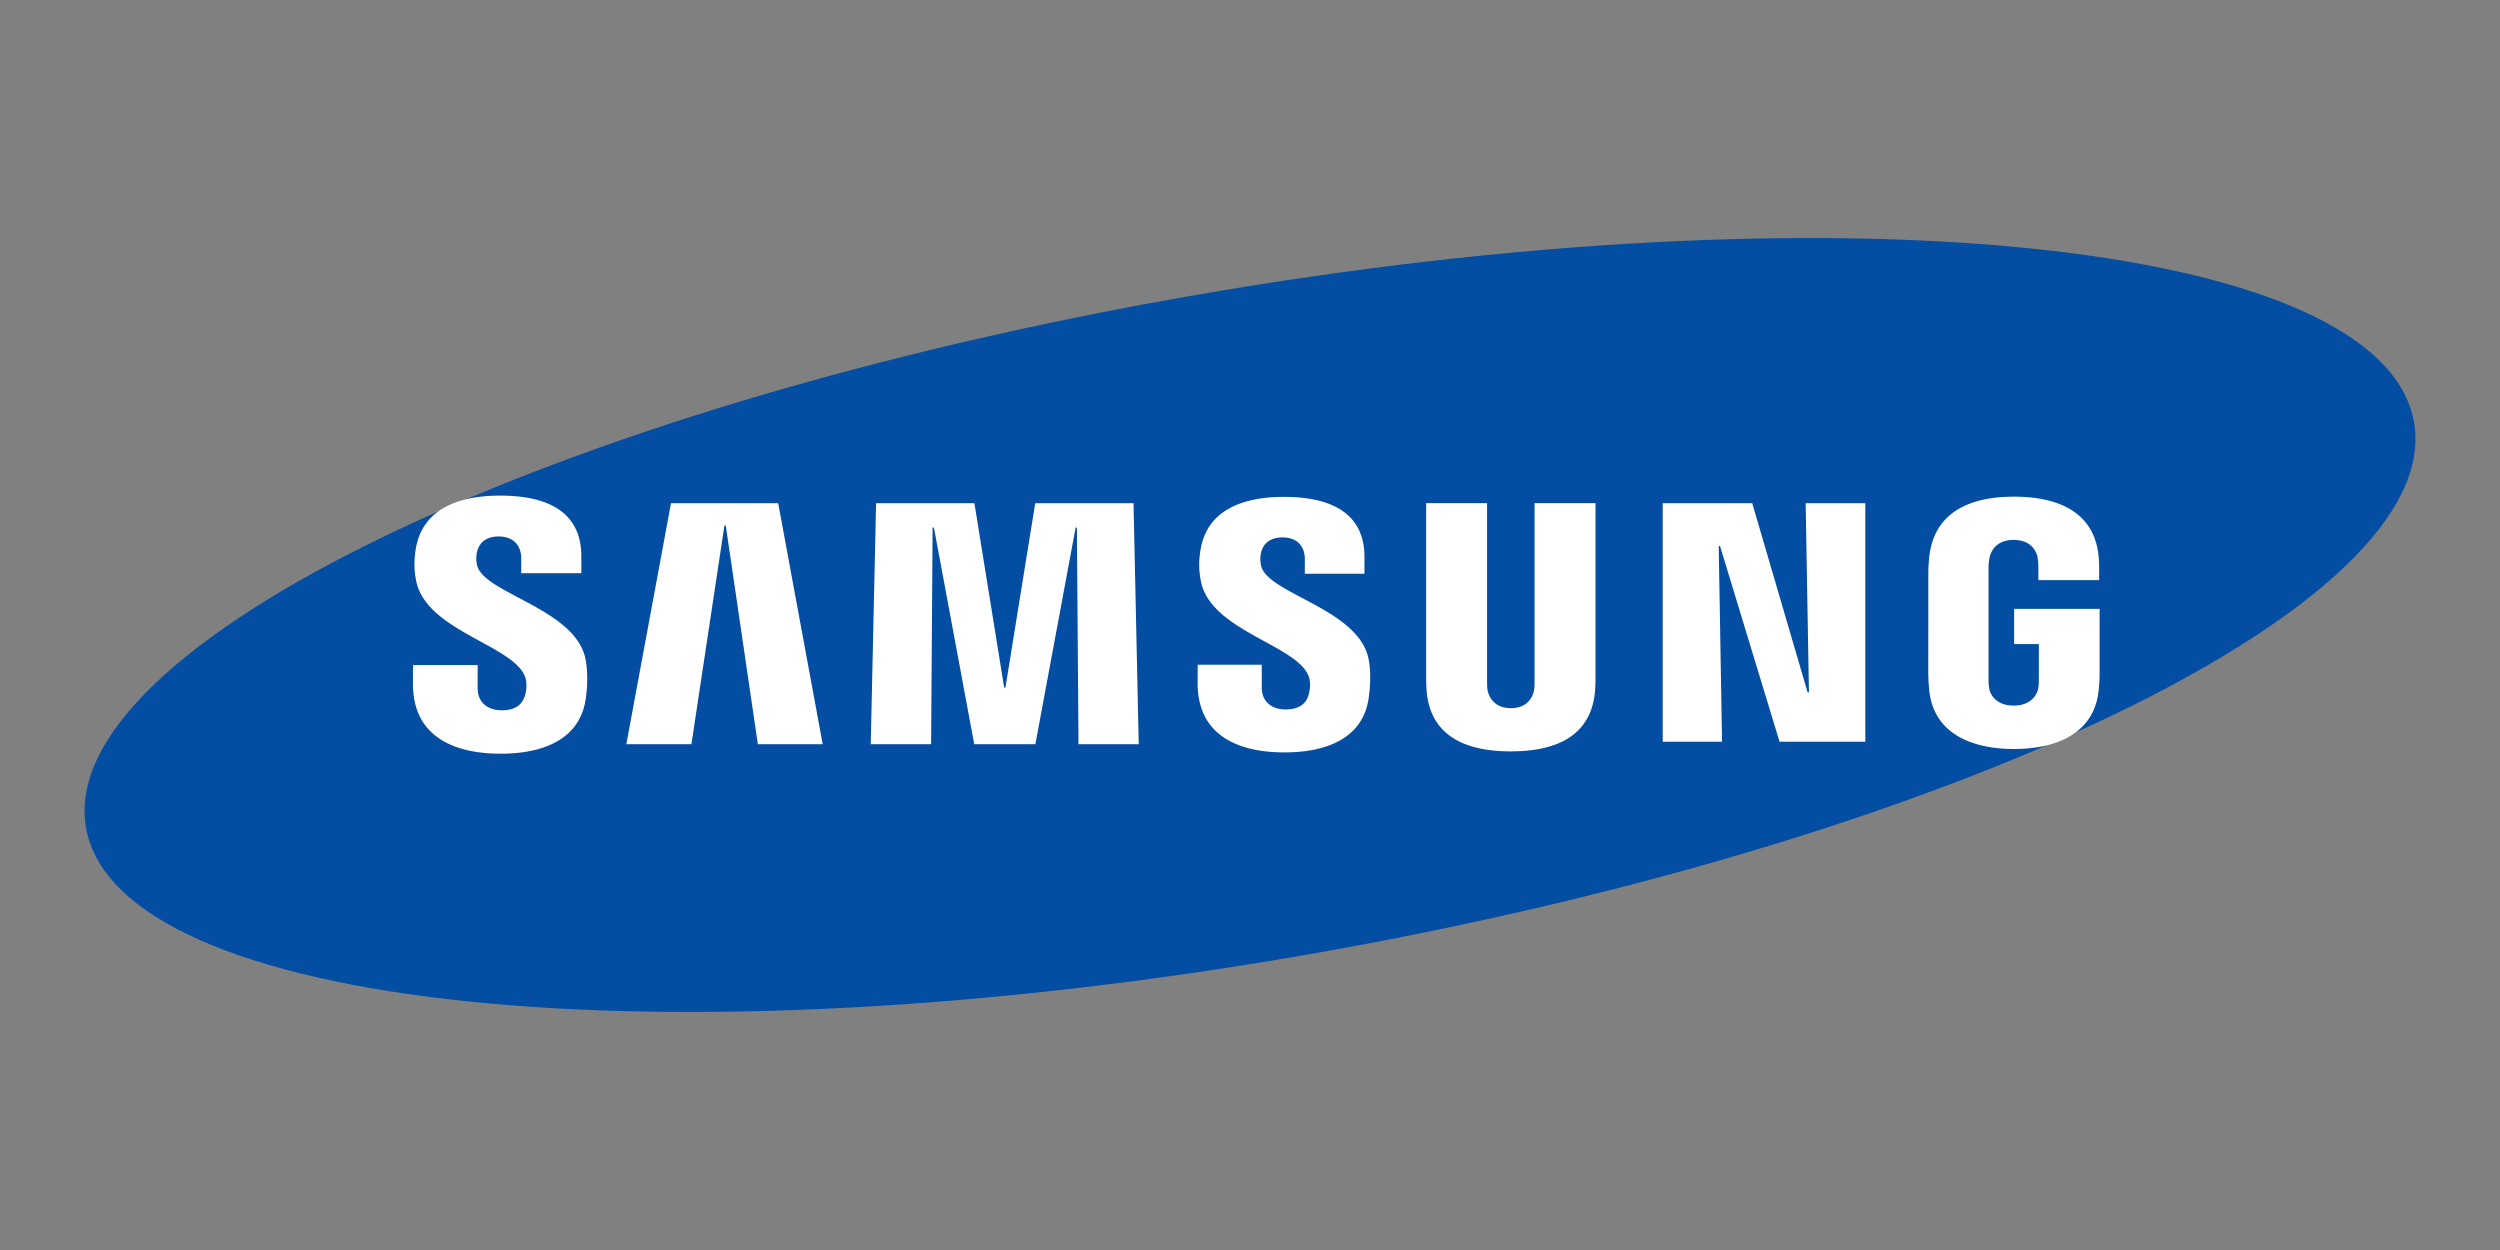 <svg xmlns="http://www.w3.org/2000/svg" width="120" height="60">
  <rect width="100%" height="100%" fill="#808080" stroke="none"/>
  <path d="M115.873 20.271c1.524 8.735-22.254 20.173-53.116 25.548C31.9 51.193 5.65 48.467 4.128 39.727c-1.522-8.734 22.264-20.17 53.12-25.542 30.86-5.38 57.106-2.65 58.625 6.086z" fill="#034ea2"/>
  <path d="M89.535 35.602h-4.117l-2.858-9.394h-.062l.16 9.394H79.81V24.154h4.297l2.66 9.082h.062l-.157-9.082h2.863zM34.837 25.227h-.065l-1.584 10.495h-3.124l2.144-11.568h5.145l2.137 11.568h-3.113zm13.362 7.77h.063l1.429-8.843h4.718l.25 11.568h-2.891l-.077-10.4h-.06l-1.933 10.4h-2.935l-1.935-10.4h-.063l-.072 10.4h-2.897l.256-11.568h4.72zm-23.005-.538c.113.28.078.64.025.858-.097.384-.358.777-1.126.777-.726 0-1.166-.417-1.166-1.05v-1.12h-3.103l-.003.896c0 2.578 2.03 3.357 4.207 3.357 2.093 0 3.816-.714 4.089-2.643.14-.999.034-1.653-.012-1.9-.488-2.422-4.88-3.146-5.206-4.499a1.52 1.52 0 0 1-.011-.61c.08-.368.333-.775 1.057-.775.675 0 1.075.418 1.075 1.05v.714h2.884v-.811c0-2.521-2.262-2.914-3.9-2.914-2.057 0-3.739.68-4.046 2.562-.083.52-.095.983.025 1.563.507 2.362 4.614 3.046 5.21 4.545zm37.614-.021c.113.277.076.629.025.846-.094.384-.353.77-1.117.77-.714 0-1.151-.416-1.151-1.036l-.002-1.11H57.49l-.004.884c0 2.553 2.012 3.323 4.165 3.323 2.07 0 3.776-.705 4.047-2.616.14-.992.041-1.637-.01-1.88-.485-2.398-4.83-3.115-5.154-4.456a1.462 1.462 0 0 1-.012-.6c.083-.371.33-.767 1.048-.767.67 0 1.061.407 1.061 1.036v.708h2.863v-.805c0-2.493-2.243-2.884-3.866-2.884-2.035 0-3.703.67-4.003 2.542-.084.513-.093.966.027 1.545.497 2.338 4.565 3.018 5.155 4.5zm9.715 1.554c.803 0 1.053-.555 1.108-.84a2.42 2.42 0 0 0 .028-.441V24.15h2.925v8.297a8.65 8.65 0 0 1-.025.759c-.206 2.16-1.913 2.86-4.038 2.86-2.128 0-3.837-.7-4.04-2.86-.01-.109-.03-.548-.026-.759V24.15h2.924v8.559c0 .15.004.319.027.441.065.285.308.842 1.117.842zm24.132-.123c.837 0 1.131-.53 1.184-.837.021-.132.028-.293.026-.44v-1.678h-1.187v-1.688h4.103v3.106a8.186 8.186 0 0 1-.042.763c-.192 2.104-2.019 2.856-4.068 2.856-2.053 0-3.875-.752-4.072-2.856a10.227 10.227 0 0 1-.042-.763l.003-4.87c0-.207.025-.57.048-.764.257-2.162 2.01-2.858 4.063-2.858 2.052 0 3.849.691 4.061 2.858.037.368.026.763.026.763v.386h-2.916V27.2a2.892 2.892 0 0 0-.037-.44c-.049-.256-.271-.844-1.154-.844-.844 0-1.09.555-1.152.845a2.662 2.662 0 0 0-.049.545v5.292a2.46 2.46 0 0 0 .03.439c.047.303.338.832 1.175.832z" fill="#fff"/>
</svg>
